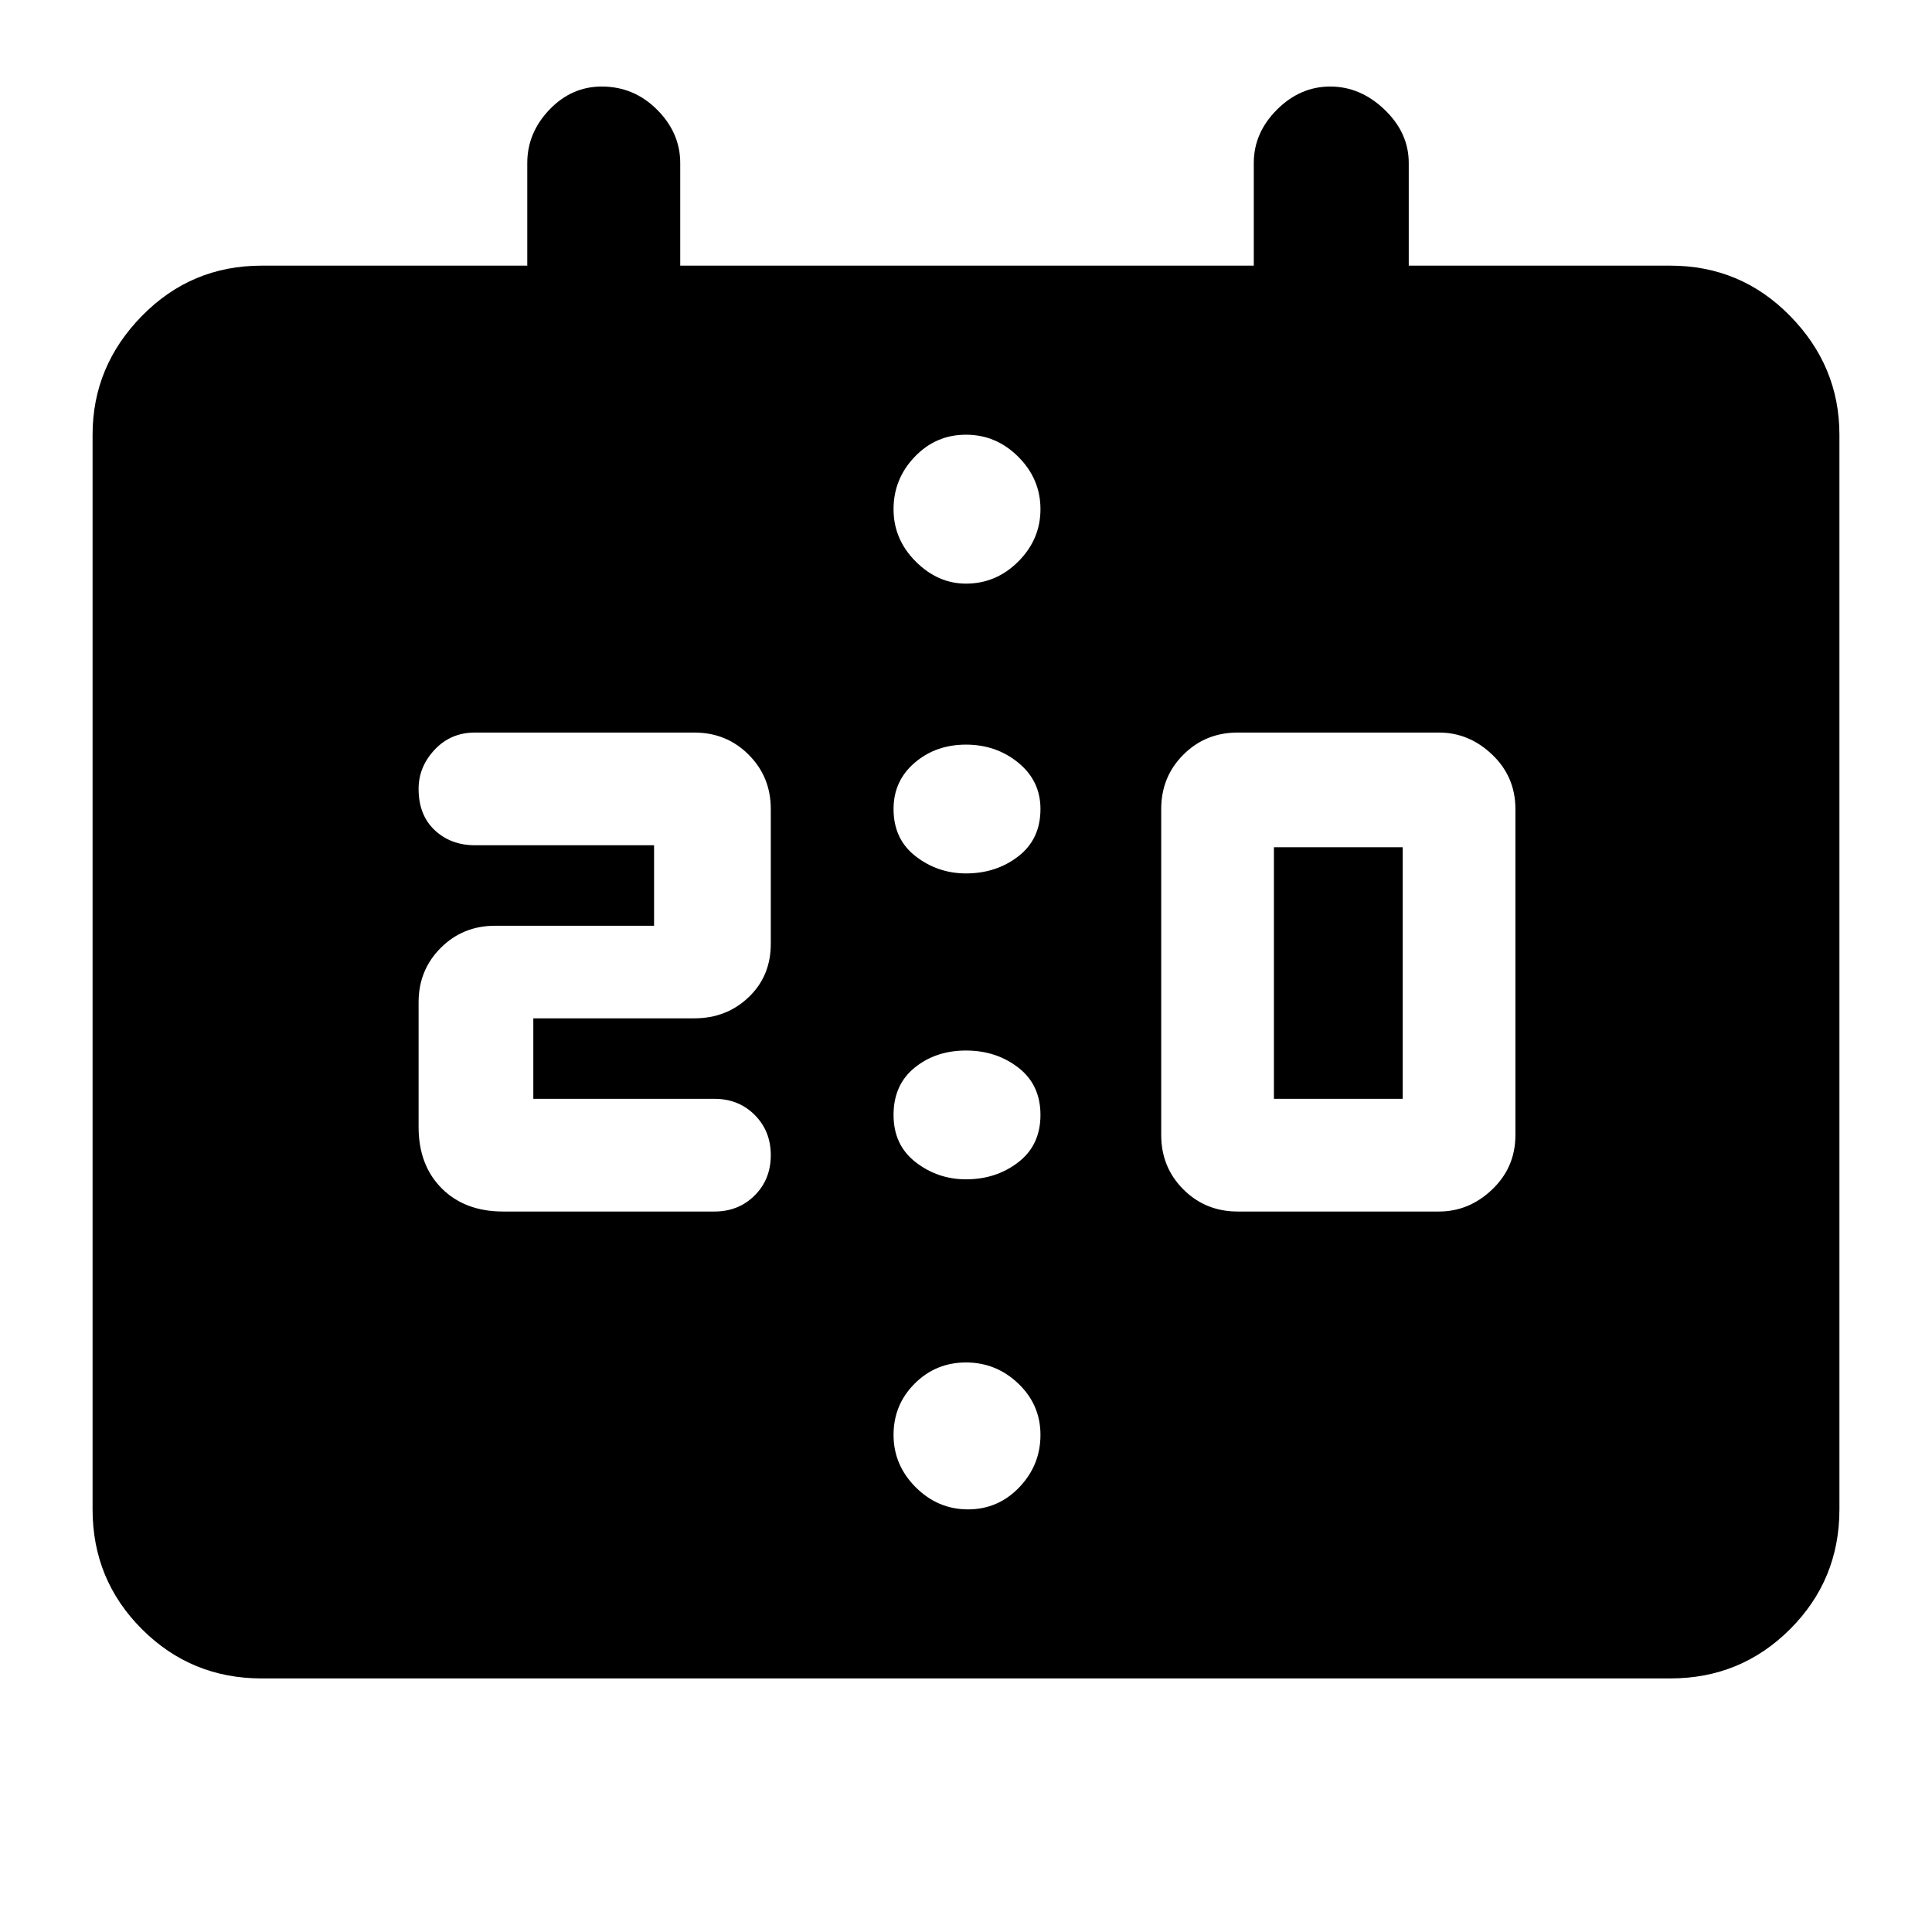 <svg xmlns="http://www.w3.org/2000/svg" height="48" width="48"><path d="M30.75 30.1H35.75Q36.5 30.1 37.075 29.55Q37.65 29 37.65 28.2V20.1Q37.65 19.3 37.075 18.75Q36.5 18.2 35.75 18.2H30.75Q29.95 18.2 29.4 18.75Q28.85 19.3 28.85 20.1V28.2Q28.85 29 29.4 29.55Q29.95 30.1 30.75 30.1ZM31.65 27.3V21.05H34.85V27.3ZM12.5 30.1H17.75Q18.35 30.1 18.75 29.7Q19.15 29.3 19.15 28.7Q19.15 28.1 18.75 27.7Q18.35 27.3 17.75 27.3H13.25V25.3H17.25Q18.05 25.3 18.6 24.775Q19.15 24.25 19.15 23.45V20.1Q19.15 19.3 18.6 18.75Q18.05 18.2 17.25 18.2H11.8Q11.2 18.2 10.8 18.625Q10.4 19.05 10.4 19.6Q10.4 20.25 10.8 20.625Q11.2 21 11.8 21H16.25V23H12.3Q11.5 23 10.95 23.55Q10.4 24.1 10.4 24.9V28Q10.4 28.95 10.975 29.525Q11.55 30.1 12.5 30.1ZM24 21.7Q24.75 21.7 25.3 21.275Q25.85 20.85 25.85 20.1Q25.85 19.4 25.3 18.95Q24.75 18.5 24 18.5Q23.25 18.5 22.725 18.95Q22.2 19.4 22.2 20.1Q22.2 20.85 22.75 21.275Q23.3 21.7 24 21.7ZM24 29.3Q24.75 29.3 25.3 28.875Q25.85 28.45 25.85 27.7Q25.85 26.95 25.3 26.525Q24.75 26.1 24 26.1Q23.25 26.1 22.725 26.525Q22.2 26.95 22.2 27.7Q22.2 28.45 22.75 28.875Q23.3 29.3 24 29.3ZM6.5 41.7Q4.75 41.7 3.525 40.475Q2.3 39.25 2.3 37.5V10.8Q2.3 9.1 3.525 7.85Q4.75 6.6 6.5 6.6H13.1V4.05Q13.1 3.3 13.65 2.725Q14.2 2.15 14.95 2.15Q15.75 2.15 16.325 2.725Q16.9 3.3 16.9 4.05V6.6H31.15V4.05Q31.15 3.3 31.725 2.725Q32.3 2.15 33.05 2.15Q33.8 2.15 34.4 2.725Q35 3.3 35 4.05V6.6H41.5Q43.25 6.6 44.475 7.85Q45.7 9.1 45.7 10.8V37.5Q45.7 39.25 44.475 40.475Q43.25 41.7 41.5 41.7ZM24 10.8Q23.25 10.8 22.725 11.35Q22.2 11.9 22.2 12.65Q22.2 13.4 22.75 13.95Q23.3 14.5 24 14.5Q24.75 14.5 25.3 13.95Q25.85 13.4 25.85 12.65Q25.85 11.9 25.3 11.35Q24.75 10.8 24 10.8ZM24.05 37.5Q24.8 37.5 25.325 36.95Q25.85 36.4 25.85 35.65Q25.85 34.9 25.3 34.375Q24.75 33.85 24 33.85Q23.25 33.85 22.725 34.375Q22.2 34.9 22.2 35.65Q22.2 36.4 22.75 36.95Q23.3 37.5 24.05 37.5Z"/></svg>